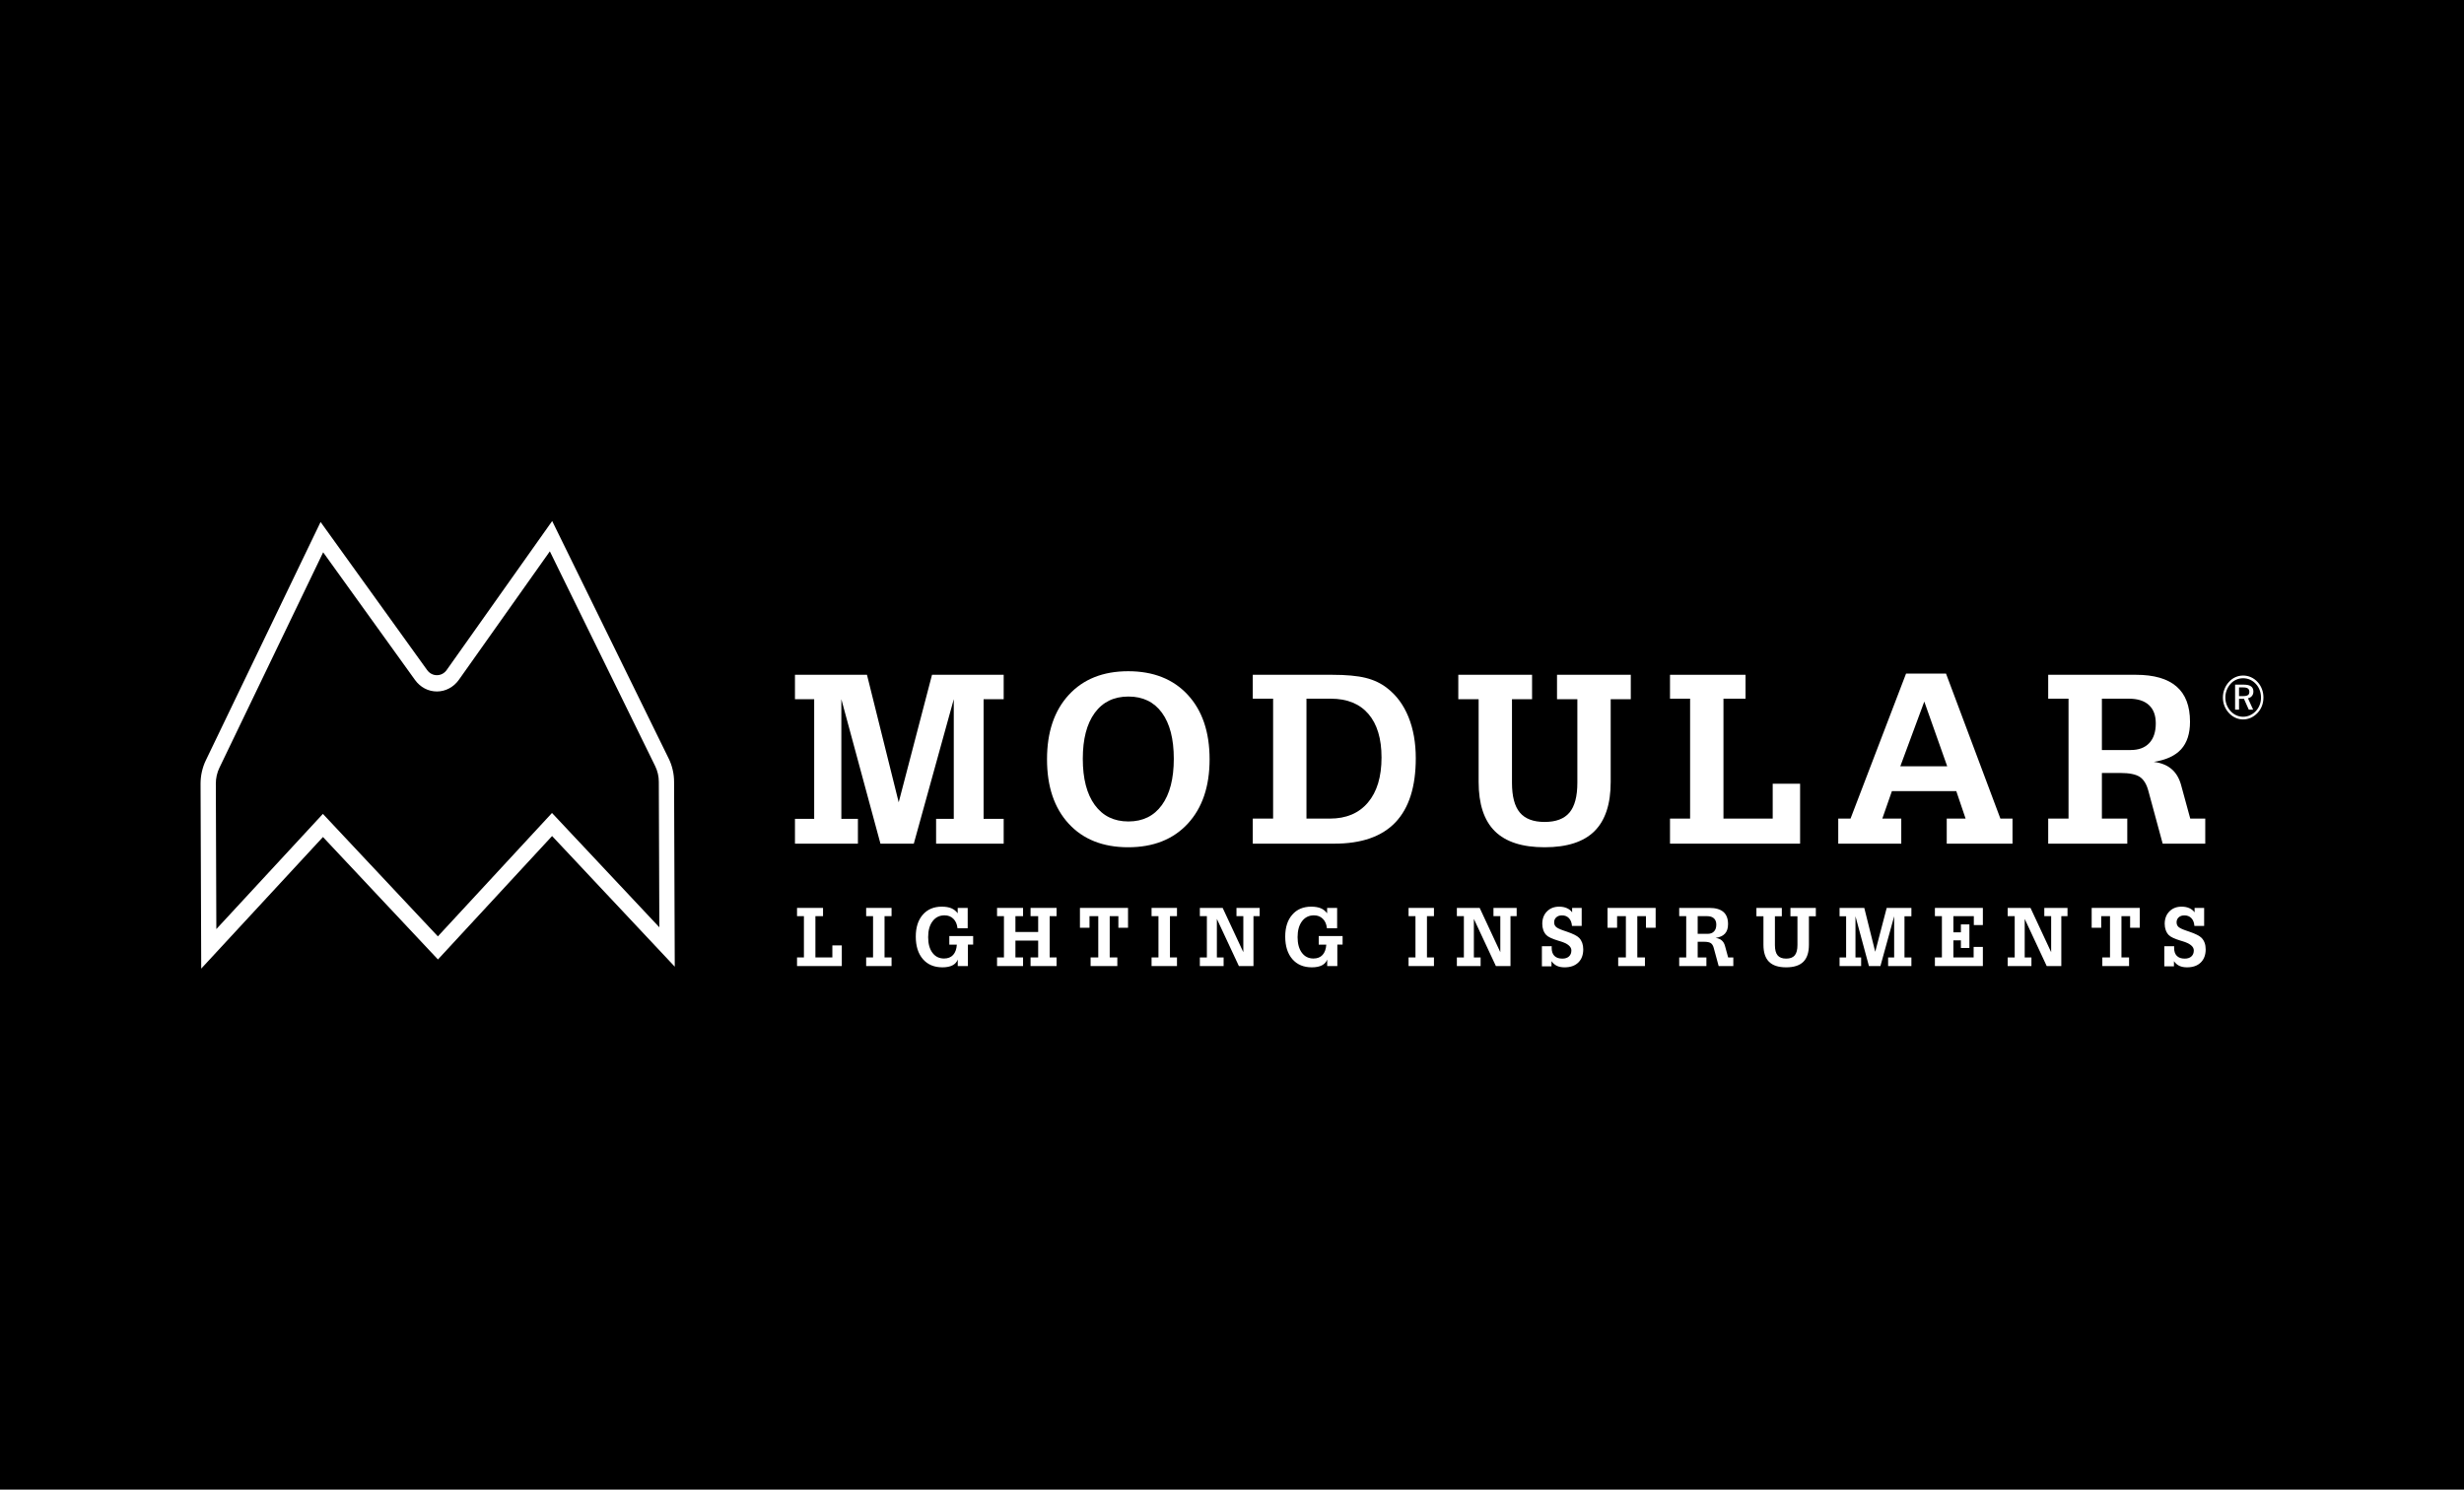 <svg width="215" height="130" viewBox="0 0 215 130" fill="none" xmlns="http://www.w3.org/2000/svg">
<rect width="215" height="130" fill="black"/>
<path d="M38.98 58.466C38.776 58.757 38.465 58.923 38.127 58.923C37.787 58.927 37.476 58.762 37.267 58.472L27.973 45.554L17.96 66.354C17.812 66.655 17.697 66.991 17.616 67.347C17.538 67.688 17.5 68.042 17.5 68.398C17.5 68.399 17.558 84.53 17.558 84.53C17.558 84.53 27.327 73.966 28.181 73.046C29.04 73.962 38.214 83.732 38.214 83.732C38.214 83.732 47.319 73.888 48.173 72.961C49.033 73.88 58.877 84.362 58.877 84.362L58.818 68.23C58.818 67.87 58.776 67.511 58.694 67.172C58.613 66.82 58.494 66.489 58.342 66.186L48.182 45.47L38.98 58.466ZM38.133 60.344C38.878 60.344 39.593 59.961 40.044 59.32C40.044 59.32 46.011 50.894 47.978 48.115C48.856 49.91 57.164 66.849 57.164 66.849C57.268 67.056 57.348 67.28 57.404 67.519C57.459 67.749 57.486 67.987 57.486 68.23C57.486 68.236 57.519 77.111 57.532 80.924C55.739 79.012 48.165 70.948 48.165 70.948C48.165 70.948 39.059 80.793 38.207 81.717C37.345 80.801 28.174 71.028 28.174 71.028C28.174 71.028 20.658 79.156 18.877 81.081C18.868 78.412 18.833 68.387 18.833 68.382C18.833 68.143 18.858 67.915 18.91 67.682C18.967 67.433 19.045 67.208 19.144 67.007C19.144 67.002 26.268 52.204 28.198 48.199C29.295 49.723 36.211 59.338 36.211 59.338C36.675 59.981 37.374 60.349 38.133 60.344Z" fill="white"/>
<path d="M70.147 83.555V79.952H69.546V79.233H71.815V79.952H71.15V83.555H72.629V82.506H73.453V84.308H69.546V83.555H70.147Z" fill="white"/>
<path d="M76.18 83.555V79.952H75.578V79.233H77.794V79.952H77.182V83.555H77.794V84.308H75.578V83.555H76.18Z" fill="white"/>
<path d="M83.546 81.005C83.511 80.658 83.392 80.382 83.19 80.183C82.987 79.981 82.73 79.881 82.419 79.881C81.982 79.881 81.634 80.052 81.375 80.395C81.117 80.737 80.987 81.198 80.987 81.781C80.987 82.358 81.112 82.814 81.361 83.148C81.61 83.481 81.948 83.649 82.374 83.649C82.711 83.649 82.975 83.545 83.165 83.338C83.355 83.132 83.464 82.834 83.49 82.441H82.834V81.69H84.914V82.435H84.457V84.309H83.57V83.739C83.488 83.962 83.334 84.13 83.107 84.247C82.88 84.361 82.59 84.419 82.234 84.419C81.511 84.419 80.943 84.18 80.529 83.703C80.116 83.223 79.908 82.568 79.908 81.736C79.908 80.932 80.111 80.294 80.518 79.828C80.926 79.358 81.479 79.124 82.179 79.124C82.51 79.124 82.787 79.171 83.009 79.263C83.232 79.356 83.416 79.502 83.565 79.703V79.234H84.438V81.005H83.546V81.005Z" fill="white"/>
<path d="M86.999 84.308V83.555H87.601V79.952H86.999V79.233H89.269V79.952H88.603V81.334H90.588V79.952H89.923V79.233H92.193V79.952H91.591V83.555H92.193V84.308H89.923V83.555H90.588V82.085H88.603V83.555H89.269V84.308H86.999V84.308Z" fill="white"/>
<path d="M95.832 83.555V79.952H95.066V80.965H94.232V79.233H98.428V80.965H97.586V79.952H96.829V83.555H97.494V84.308H95.162V83.555H95.832Z" fill="white"/>
<path d="M101.084 83.555V79.952H100.482V79.233H102.699V79.952H102.086V83.555H102.699V84.308H100.482V83.555H101.084Z" fill="white"/>
<path d="M105.308 83.555V79.952H104.695V79.233H106.686L108.488 83.097V79.952H107.891V79.233H109.913V79.952H109.374V84.308H108.101L106.18 80.194V83.555H106.768V84.308H104.695V83.555H105.308Z" fill="white"/>
<path d="M115.781 81.005C115.747 80.658 115.628 80.382 115.425 80.183C115.222 79.981 114.966 79.881 114.654 79.881C114.218 79.881 113.87 80.052 113.61 80.395C113.352 80.737 113.223 81.198 113.223 81.781C113.223 82.358 113.348 82.814 113.597 83.148C113.845 83.481 114.184 83.649 114.609 83.649C114.945 83.649 115.21 83.545 115.401 83.338C115.59 83.132 115.699 82.834 115.727 82.441H115.068V81.69H117.15V82.435H116.691V84.309H115.806V83.739C115.725 83.962 115.57 84.13 115.342 84.247C115.116 84.361 114.825 84.419 114.468 84.419C113.747 84.419 113.179 84.18 112.765 83.703C112.351 83.223 112.144 82.568 112.144 81.736C112.144 80.932 112.348 80.294 112.756 79.828C113.161 79.358 113.714 79.124 114.414 79.124C114.745 79.124 115.023 79.171 115.245 79.263C115.467 79.356 115.652 79.502 115.8 79.703V79.234H116.674V81.005H115.781V81.005Z" fill="white"/>
<path d="M123.509 83.555V79.952H122.906V79.233H125.122V79.952H124.511V83.555H125.122V84.308H122.906V83.555H123.509Z" fill="white"/>
<path d="M127.733 83.555V79.952H127.121V79.233H129.112L130.912 83.097V79.952H130.315V79.233H132.339V79.952H131.8V84.308H130.526L128.605 80.194V83.555H129.193V84.308H127.121V83.555H127.733Z" fill="white"/>
<path d="M134.541 82.575H135.4C135.4 82.589 135.398 82.612 135.396 82.644C135.393 82.677 135.393 82.7 135.393 82.714C135.393 83.022 135.471 83.256 135.629 83.416C135.788 83.579 136.018 83.659 136.324 83.659C136.568 83.659 136.762 83.596 136.902 83.468C137.042 83.342 137.113 83.166 137.113 82.944C137.113 82.602 136.78 82.333 136.115 82.137C136.073 82.124 136.041 82.114 136.016 82.107L135.989 82.1C135.428 81.93 135.072 81.762 134.918 81.594C134.806 81.475 134.72 81.331 134.662 81.165C134.603 81.002 134.574 80.822 134.574 80.624C134.574 80.179 134.709 79.817 134.982 79.542C135.254 79.263 135.611 79.124 136.052 79.124C136.304 79.124 136.528 79.168 136.722 79.254C136.916 79.34 137.068 79.46 137.179 79.621V79.234H138.013V80.808H137.165C137.144 80.519 137.056 80.293 136.903 80.131C136.75 79.967 136.547 79.885 136.292 79.885C136.089 79.885 135.923 79.941 135.799 80.053C135.672 80.165 135.61 80.31 135.61 80.488C135.61 80.653 135.663 80.786 135.773 80.889C135.882 80.988 136.1 81.095 136.428 81.207C136.49 81.23 136.582 81.261 136.702 81.301C137.254 81.487 137.617 81.671 137.794 81.852C137.91 81.974 137.998 82.119 138.059 82.285C138.117 82.452 138.149 82.64 138.149 82.848C138.149 83.335 138.004 83.719 137.716 84C137.427 84.278 137.032 84.419 136.523 84.419C136.26 84.419 136.037 84.376 135.854 84.291C135.67 84.204 135.512 84.07 135.378 83.881V84.331H134.541V82.575V82.575Z" fill="white"/>
<path d="M141.869 83.555V79.952H141.102V80.965H140.268V79.233H144.466V80.965H143.622V79.952H142.866V83.555H143.531V84.308H141.198V83.555H141.869Z" fill="white"/>
<path d="M147.133 83.555V79.952H146.521V79.233H149.156C149.699 79.233 150.107 79.352 150.378 79.584C150.649 79.819 150.784 80.172 150.784 80.644C150.784 81 150.697 81.275 150.52 81.471C150.344 81.668 150.071 81.795 149.699 81.853C149.916 81.881 150.091 81.95 150.225 82.062C150.357 82.173 150.453 82.329 150.511 82.529L150.792 83.555H151.243V84.308H149.965L149.534 82.724C149.481 82.523 149.394 82.384 149.275 82.305C149.156 82.227 148.961 82.188 148.689 82.188H148.134V83.555H148.895V84.308H146.521V83.555H147.133ZM148.134 81.496H148.998C149.239 81.496 149.429 81.425 149.56 81.285C149.692 81.147 149.758 80.948 149.758 80.694C149.758 80.453 149.688 80.269 149.551 80.144C149.411 80.016 149.209 79.952 148.946 79.952H148.134V81.496Z" fill="white"/>
<path d="M155.476 79.963H154.873V82.476C154.873 82.886 154.952 83.187 155.11 83.375C155.267 83.564 155.515 83.658 155.855 83.658C156.195 83.658 156.444 83.564 156.602 83.375C156.76 83.187 156.839 82.886 156.839 82.476V79.963H156.227V79.233H158.444V79.963H157.84V82.453C157.84 83.119 157.678 83.613 157.353 83.935C157.027 84.257 156.527 84.419 155.855 84.419C155.183 84.419 154.684 84.257 154.36 83.935C154.034 83.613 153.872 83.119 153.872 82.453V79.963H153.259V79.233H155.476V79.963V79.963Z" fill="white"/>
<path d="M161.086 83.559V79.963H160.514V79.233H162.671L163.626 83.062L164.627 79.233H166.782V79.963H166.179V83.559H166.782V84.308H164.75V83.559H165.278V79.963L164.079 84.308H163.077L161.902 79.963V83.559H162.397V84.308H160.514V83.559H161.086Z" fill="white"/>
<path d="M168.833 84.308V83.555H169.444V79.952H168.833V79.233H173.018V80.73H172.229V79.952H170.446V81.364H171.101V80.672H171.843V82.73H171.101V82.064H170.446V83.555H172.213V82.637H173.018V84.308H168.833V84.308Z" fill="white"/>
<path d="M175.796 83.555V79.952H175.184V79.233H177.175L178.977 83.097V79.952H178.379V79.233H180.403V79.952H179.863V84.308H178.589L176.669 80.194V83.555H177.256V84.308H175.184V83.555H175.796Z" fill="white"/>
<path d="M184.112 83.555V79.952H183.345V80.965H182.512V79.233H186.709V80.965H185.867V79.952H185.11V83.555H185.775V84.308H183.442V83.555H184.112Z" fill="white"/>
<path d="M188.851 82.575H189.711C189.711 82.589 189.71 82.612 189.707 82.644C189.705 82.677 189.705 82.7 189.705 82.714C189.705 83.022 189.783 83.256 189.941 83.416C190.099 83.579 190.329 83.659 190.634 83.659C190.881 83.659 191.072 83.596 191.213 83.468C191.353 83.342 191.424 83.166 191.424 82.944C191.424 82.602 191.093 82.333 190.426 82.137C190.384 82.124 190.351 82.114 190.329 82.107L190.3 82.1C189.741 81.93 189.383 81.762 189.229 81.594C189.117 81.475 189.031 81.331 188.973 81.165C188.914 81.002 188.884 80.822 188.884 80.624C188.884 80.179 189.021 79.817 189.292 79.542C189.565 79.263 189.921 79.124 190.362 79.124C190.616 79.124 190.84 79.168 191.033 79.254C191.226 79.34 191.379 79.46 191.492 79.621V79.234H192.326V80.808H191.476C191.455 80.519 191.369 80.293 191.215 80.131C191.061 79.967 190.858 79.885 190.603 79.885C190.399 79.885 190.234 79.941 190.109 80.053C189.984 80.165 189.921 80.31 189.921 80.488C189.921 80.653 189.975 80.786 190.083 80.889C190.193 80.988 190.411 81.095 190.74 81.207C190.803 81.23 190.893 81.261 191.014 81.301C191.565 81.487 191.929 81.671 192.105 81.852C192.221 81.974 192.311 82.119 192.37 82.285C192.43 82.452 192.46 82.64 192.46 82.848C192.46 83.335 192.316 83.719 192.028 84C191.741 84.278 191.342 84.419 190.833 84.419C190.573 84.419 190.348 84.376 190.166 84.291C189.982 84.204 189.823 84.07 189.691 83.881V84.331H188.851V82.575V82.575Z" fill="white"/>
<path d="M71.043 71.46V61.017H69.366V58.889H75.649L78.418 70.016L81.324 58.889H87.578V61.017H85.825V71.46H87.578V73.626H81.681V71.46H83.223V61.017L79.735 73.626H76.825L73.413 61.017V71.46H74.859V73.626H69.366V71.46H71.043Z" fill="white"/>
<path d="M91.359 66.264C91.359 63.893 91.992 62.019 93.257 60.643C94.523 59.267 96.25 58.578 98.441 58.578C100.638 58.578 102.372 59.264 103.641 60.637C104.909 62.011 105.545 63.885 105.545 66.264C105.545 68.636 104.909 70.507 103.641 71.881C102.372 73.253 100.638 73.94 98.441 73.94C96.244 73.94 94.514 73.254 93.252 71.885C91.99 70.516 91.359 68.642 91.359 66.264ZM94.481 66.221C94.481 67.955 94.832 69.301 95.53 70.256C96.23 71.212 97.207 71.689 98.462 71.689C99.717 71.689 100.691 71.212 101.382 70.256C102.074 69.301 102.422 67.955 102.422 66.221C102.422 64.486 102.077 63.148 101.388 62.204C100.699 61.259 99.724 60.787 98.462 60.787C97.2 60.787 96.222 61.261 95.526 62.209C94.83 63.157 94.481 64.494 94.481 66.221Z" fill="white"/>
<path d="M109.313 73.626V71.438H111.087V60.975H109.313V58.889H116.228C117.466 58.889 118.445 58.979 119.168 59.159C119.891 59.34 120.519 59.639 121.048 60.06C121.85 60.678 122.466 61.51 122.894 62.561C123.322 63.611 123.536 64.817 123.536 66.175C123.536 68.659 122.943 70.522 121.762 71.764C120.58 73.006 118.803 73.626 116.432 73.626H109.313V73.626ZM113.997 71.438H116.045C117.466 71.438 118.571 70.971 119.361 70.037C120.153 69.103 120.547 67.792 120.547 66.107C120.547 64.459 120.166 63.192 119.403 62.305C118.639 61.418 117.547 60.975 116.126 60.975H113.997V71.438Z" fill="white"/>
<path d="M133.683 61.017H131.93V68.306C131.93 69.495 132.157 70.363 132.615 70.91C133.073 71.457 133.793 71.731 134.778 71.731C135.767 71.731 136.489 71.457 136.948 70.91C137.405 70.363 137.635 69.495 137.635 68.306V61.017H135.86V58.889H142.297V61.017H140.543V68.24C140.543 70.169 140.071 71.601 139.126 72.537C138.183 73.473 136.733 73.94 134.778 73.94C132.827 73.94 131.38 73.473 130.435 72.537C129.491 71.601 129.02 70.169 129.02 68.24V61.017H127.246V58.889H133.683V61.017Z" fill="white"/>
<path d="M147.473 71.438V60.975H145.719V58.889H152.31V60.975H150.383V71.438H154.68V68.396H157.07V73.626H145.719V71.438H147.473Z" fill="white"/>
<path d="M160.399 73.626V71.438H161.471L166.315 58.785H169.803L174.547 71.438H175.604V73.626H169.865V71.438H171.511L170.699 69.042H165.081L164.245 71.438H165.898V73.626H160.399ZM165.815 66.873H169.906L167.907 61.225L165.815 66.873Z" fill="white"/>
<path d="M180.493 71.438V60.975H178.719V58.889H186.367C187.947 58.889 189.128 59.229 189.913 59.909C190.701 60.588 191.093 61.613 191.093 62.988C191.093 64.016 190.835 64.814 190.323 65.383C189.809 65.951 189.013 66.32 187.933 66.49C188.566 66.57 189.075 66.773 189.462 67.098C189.85 67.419 190.128 67.871 190.299 68.452L191.114 71.438H192.423V73.626H188.708L187.458 69.016C187.303 68.434 187.054 68.029 186.709 67.799C186.365 67.573 185.8 67.457 185.017 67.457H183.404V71.438H185.619V73.626H178.719V71.438H180.493V71.438ZM183.404 65.455H185.912C186.613 65.455 187.154 65.255 187.536 64.85C187.915 64.445 188.106 63.87 188.106 63.126C188.106 62.427 187.906 61.894 187.505 61.528C187.102 61.158 186.523 60.975 185.762 60.975H183.404V65.455V65.455Z" fill="white"/>
<path d="M195.729 58.955C195.97 58.955 196.198 59.004 196.412 59.1C196.628 59.196 196.821 59.336 196.991 59.522C197.155 59.698 197.281 59.902 197.368 60.134C197.455 60.366 197.5 60.612 197.5 60.871C197.5 61.133 197.455 61.379 197.368 61.608C197.281 61.837 197.153 62.039 196.987 62.215C196.811 62.401 196.615 62.54 196.401 62.639C196.183 62.737 195.961 62.785 195.729 62.785C195.495 62.785 195.272 62.737 195.059 62.64C194.844 62.544 194.652 62.402 194.481 62.215C194.313 62.035 194.184 61.829 194.095 61.597C194.006 61.367 193.962 61.124 193.962 60.871C193.962 60.615 194.008 60.37 194.101 60.136C194.192 59.901 194.324 59.69 194.496 59.506C194.658 59.326 194.844 59.19 195.054 59.097C195.264 59.003 195.49 58.955 195.729 58.955ZM197.287 60.884C197.287 60.653 197.249 60.434 197.172 60.23C197.095 60.024 196.985 59.843 196.839 59.685C196.689 59.523 196.52 59.402 196.33 59.316C196.144 59.233 195.942 59.19 195.726 59.19C195.514 59.19 195.317 59.232 195.133 59.313C194.947 59.394 194.784 59.511 194.642 59.668C194.491 59.833 194.376 60.02 194.296 60.226C194.216 60.432 194.175 60.647 194.175 60.874C194.175 61.093 194.215 61.304 194.292 61.507C194.372 61.711 194.484 61.893 194.632 62.057C194.778 62.217 194.944 62.339 195.133 62.424C195.319 62.51 195.516 62.551 195.722 62.551C195.932 62.551 196.131 62.51 196.322 62.424C196.511 62.341 196.683 62.218 196.836 62.057C196.98 61.901 197.093 61.722 197.171 61.52C197.249 61.319 197.287 61.109 197.287 60.884ZM195.778 59.748C196.064 59.748 196.275 59.797 196.413 59.896C196.554 59.995 196.623 60.148 196.623 60.351C196.623 60.505 196.58 60.635 196.494 60.739C196.409 60.842 196.294 60.908 196.148 60.936L196.601 61.931H196.221L195.8 60.987H195.37V61.931H195.027V59.748H195.778ZM195.715 59.989H195.37V60.749H195.725C195.923 60.749 196.062 60.719 196.146 60.662C196.229 60.604 196.271 60.511 196.271 60.38C196.271 60.243 196.227 60.143 196.139 60.08C196.052 60.019 195.911 59.989 195.715 59.989Z" fill="white"/>
</svg>
